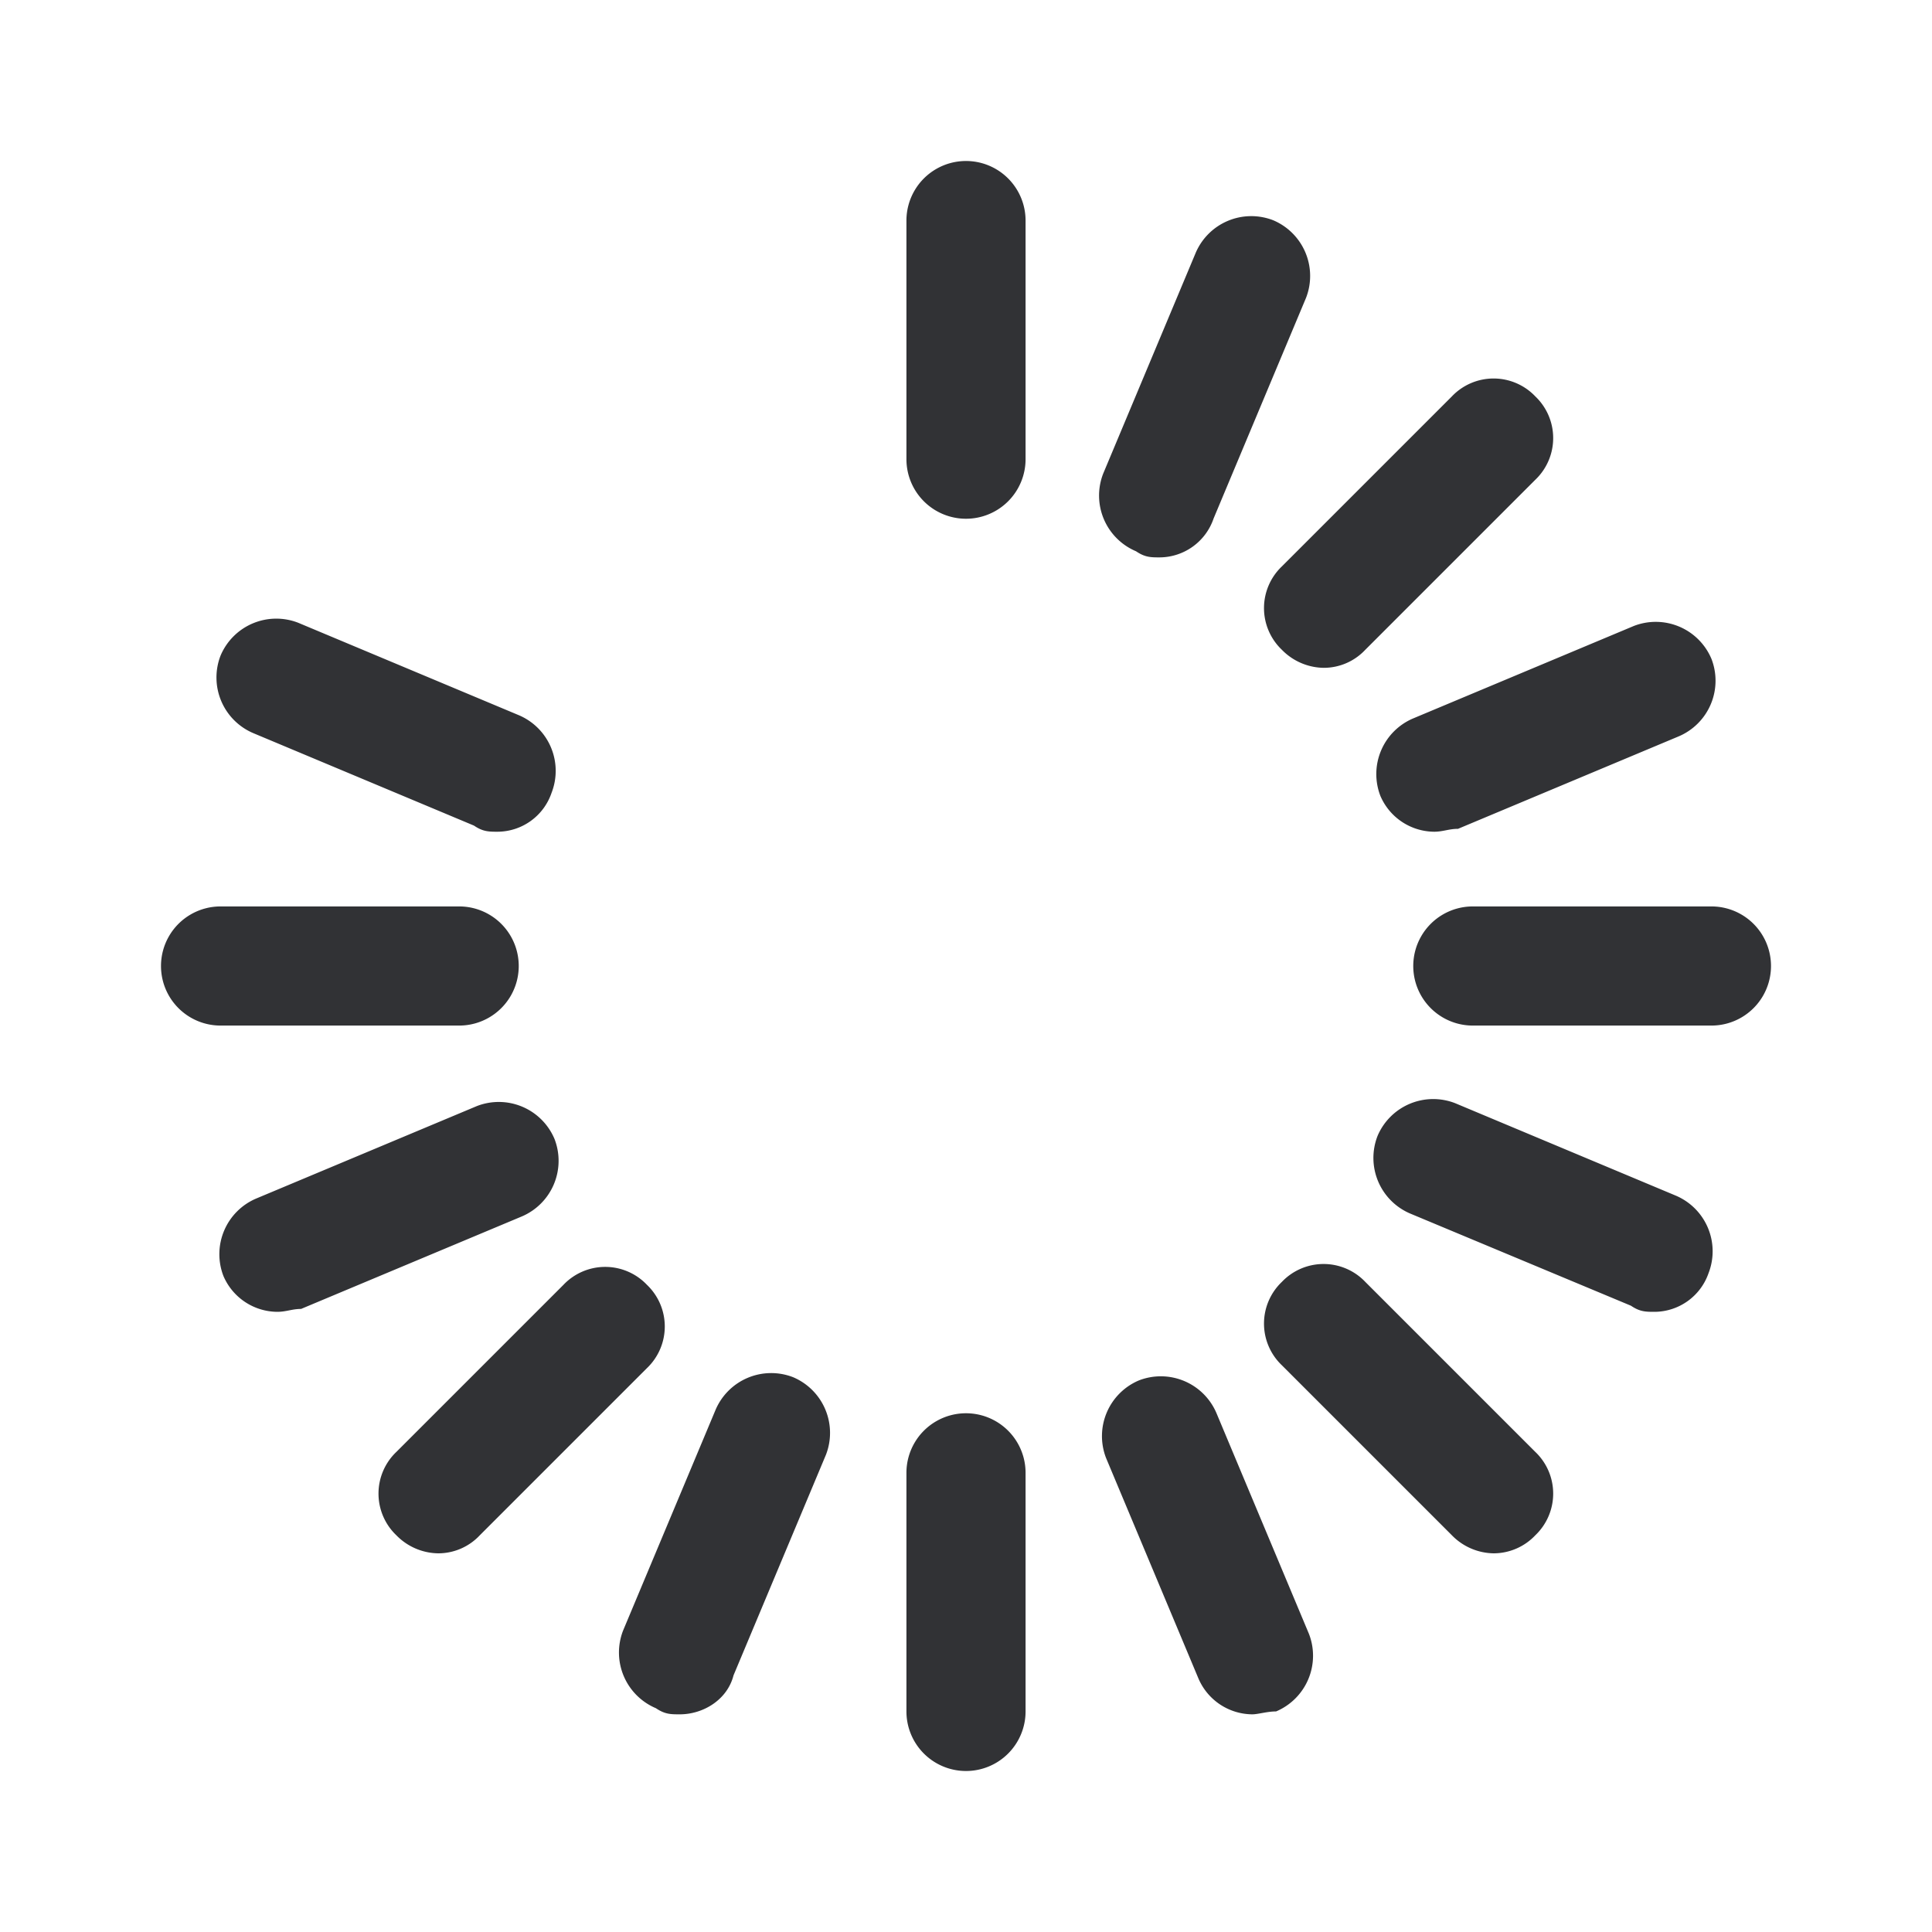 <svg width="24" height="24" xmlns="http://www.w3.org/2000/svg"><path d="M12 22a.74.74 0 0 1-.74-.74v-2.964a.74.74 0 0 1 1.48 0v2.964A.74.74 0 0 1 12 22Zm0-15.556a.74.74 0 0 1-.74-.74V2.74a.74.74 0 0 1 1.48 0v2.964a.74.74 0 0 1-.74.74Zm3.556 14.852a.733.733 0 0 1-.668-.444l-1.148-2.74a.751.751 0 0 1 .408-.964.751.751 0 0 1 .964.408l1.148 2.74a.751.751 0 0 1-.408.964c-.112 0-.224.036-.296.036Zm3-2a.739.739 0 0 1-.52-.224l-2.112-2.112a.715.715 0 0 1 0-1.036.715.715 0 0 1 1.036 0l2.112 2.112a.715.715 0 0 1 0 1.036.714.714 0 0 1-.516.224Zm2-3c-.112 0-.184 0-.296-.076l-2.74-1.144a.751.751 0 0 1-.408-.964.751.751 0 0 1 .964-.408l2.74 1.148a.751.751 0 0 1 .408.964.714.714 0 0 1-.668.48ZM6.184 10.332c-.112 0-.184 0-.296-.076l-2.74-1.148a.751.751 0 0 1-.408-.964.751.751 0 0 1 .964-.408l2.74 1.148a.751.751 0 0 1 .408.964.712.712 0 0 1-.668.484ZM21.26 12.74h-2.964a.74.74 0 0 1 0-1.48h2.964a.74.74 0 0 1 0 1.48Zm-15.556 0H2.74a.74.74 0 0 1 0-1.48h2.964a.74.74 0 0 1 0 1.48Zm12.112-2.408a.733.733 0 0 1-.668-.444.751.751 0 0 1 .408-.964l2.74-1.148a.751.751 0 0 1 .964.408.751.751 0 0 1-.408.964l-2.74 1.148c-.112 0-.188.036-.296.036ZM3.444 16.296a.733.733 0 0 1-.668-.444.751.751 0 0 1 .408-.964l2.74-1.148a.751.751 0 0 1 .964.408.751.751 0 0 1-.408.964L3.74 16.26c-.112 0-.184.036-.296.036Zm13-8a.739.739 0 0 1-.52-.224.715.715 0 0 1 0-1.036l2.112-2.112a.715.715 0 0 1 1.036 0 .715.715 0 0 1 0 1.036L16.96 8.072a.707.707 0 0 1-.516.224Zm-11 11a.739.739 0 0 1-.52-.224.715.715 0 0 1 0-1.036L7 15.96a.715.715 0 0 1 1.036 0 .715.715 0 0 1 0 1.036L5.96 19.072a.707.707 0 0 1-.516.224Zm8.964-12.372c-.112 0-.184 0-.296-.076a.751.751 0 0 1-.408-.964l1.148-2.74a.751.751 0 0 1 .964-.408.751.751 0 0 1 .408.964l-1.148 2.74a.712.712 0 0 1-.668.484ZM8.444 21.296c-.112 0-.184 0-.296-.076a.751.751 0 0 1-.408-.964l1.148-2.74a.751.751 0 0 1 .964-.408.751.751 0 0 1 .408.964l-1.148 2.74c-.076.3-.372.484-.668.484Z" fill="#313235" fill-rule="nonzero"/></svg>